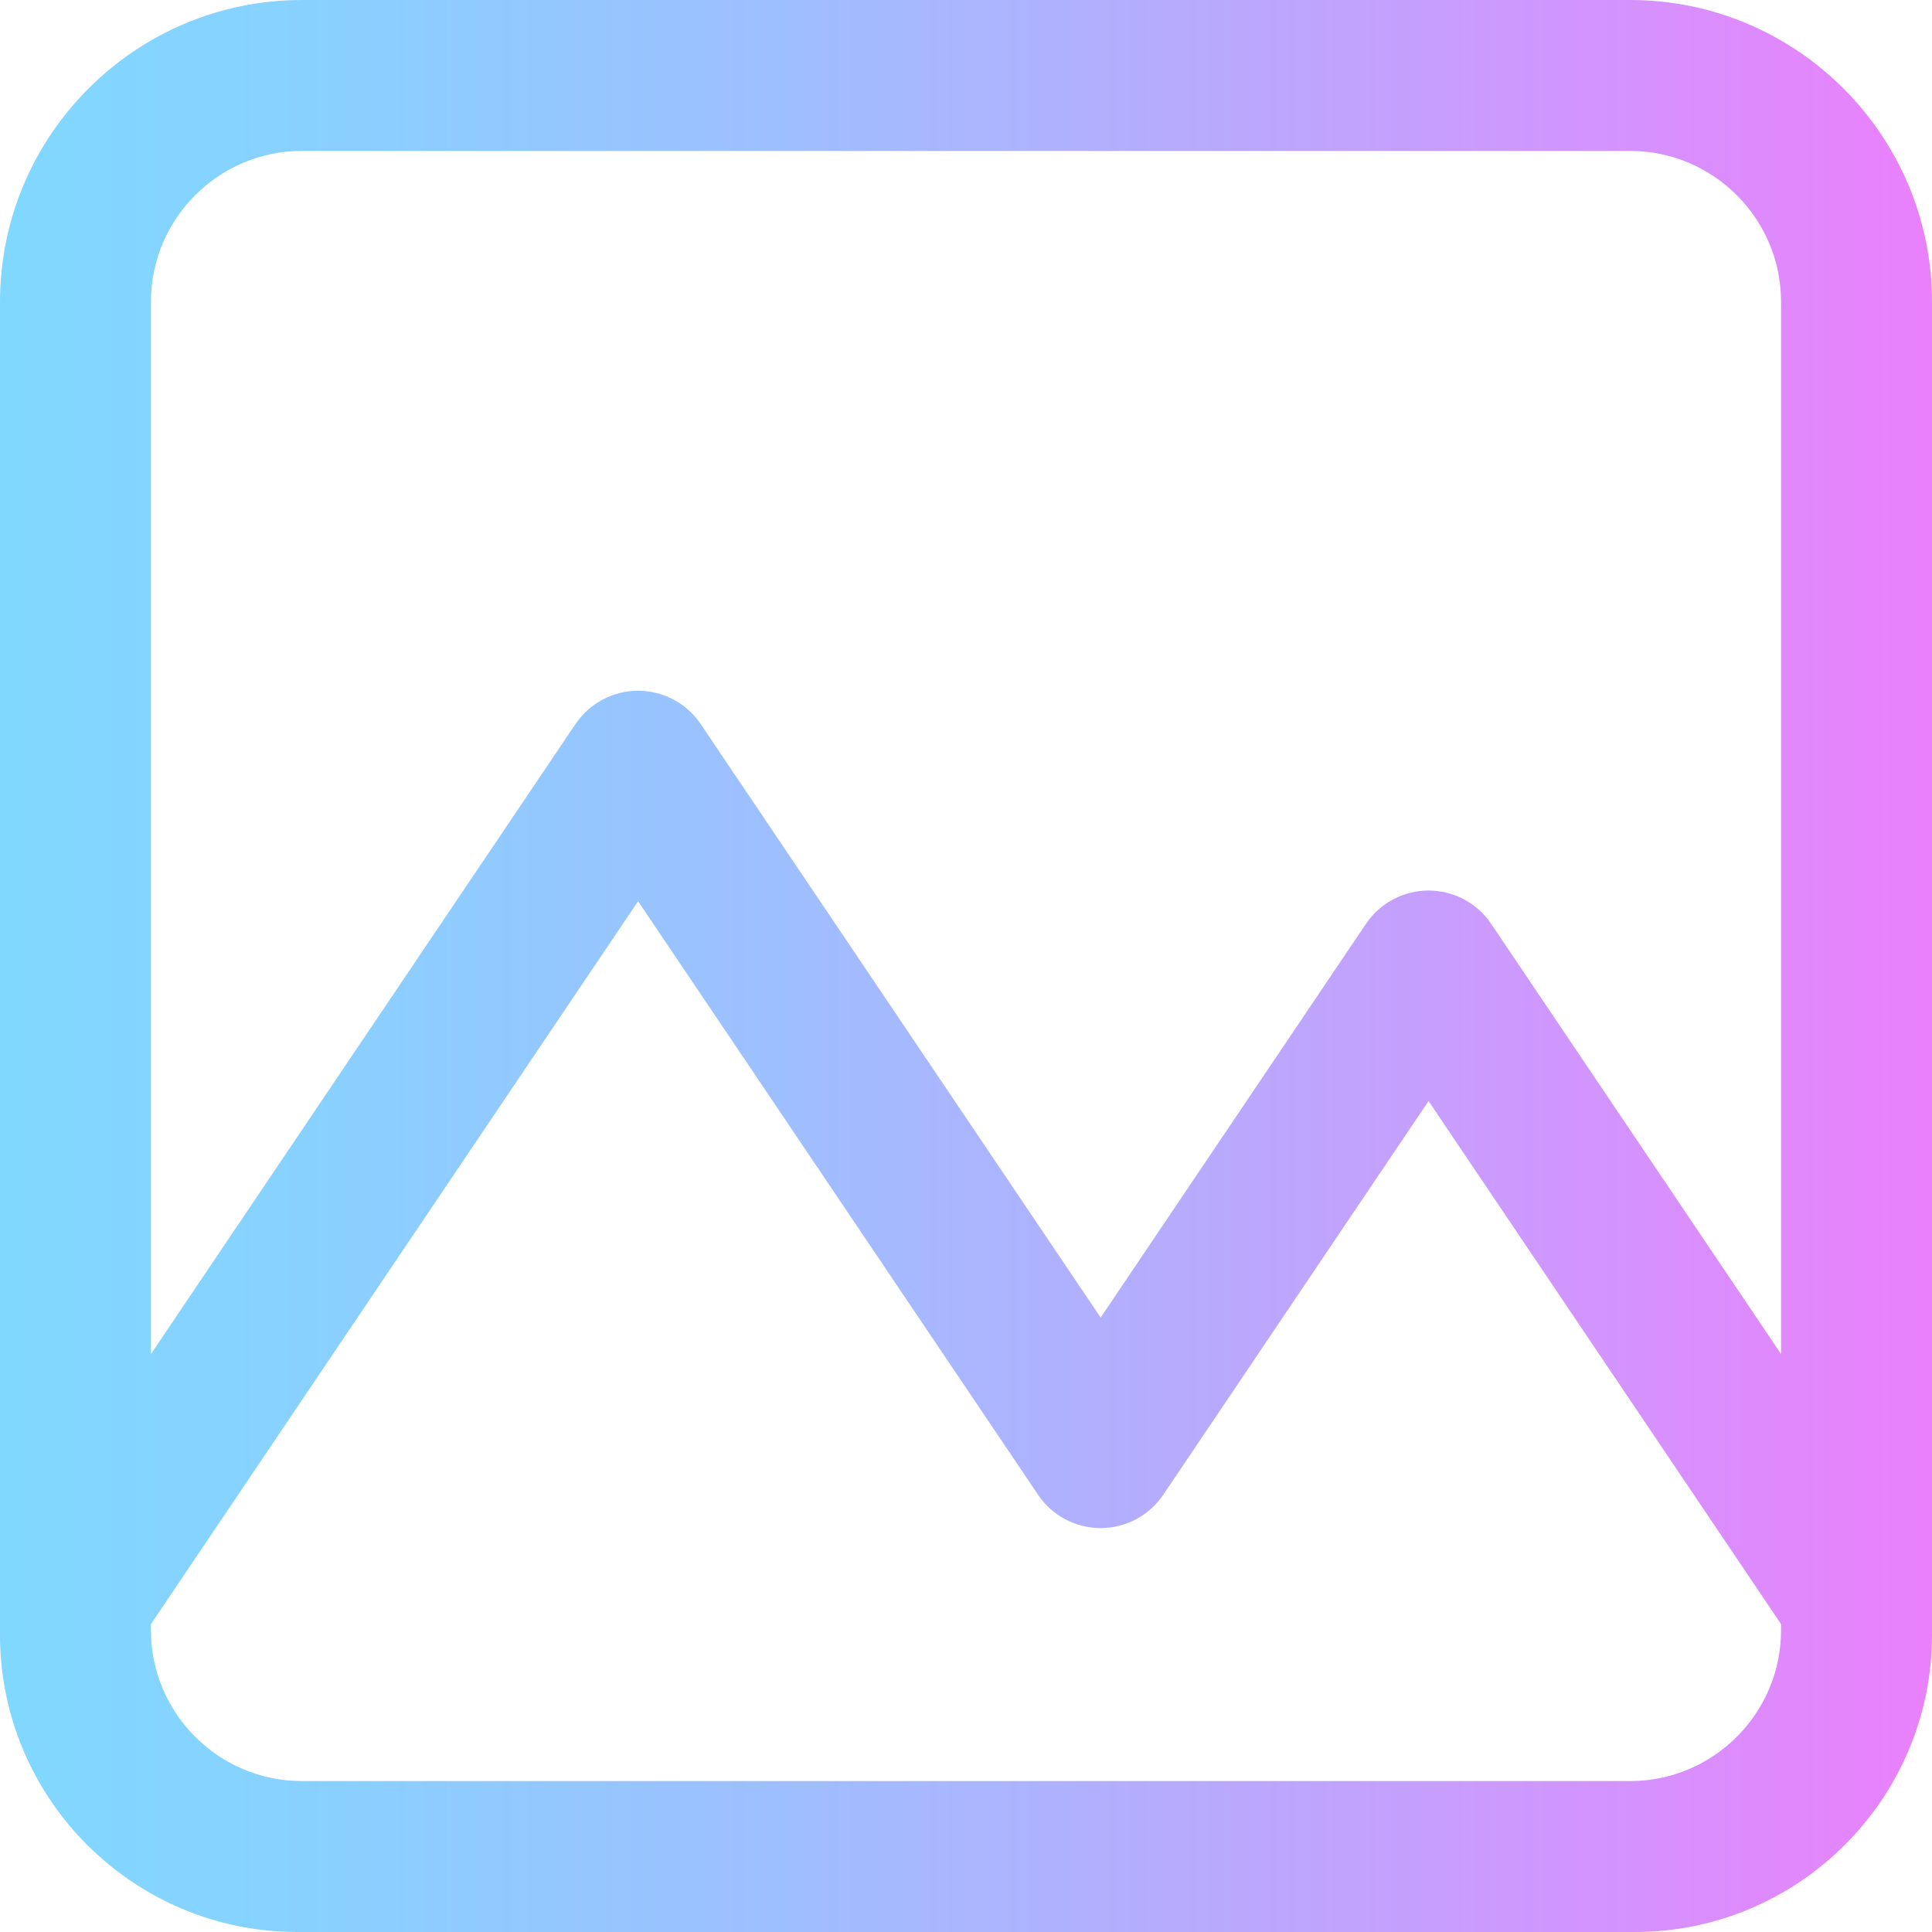 <?xml version="1.0" encoding="iso-8859-1"?>
<!-- Generator: Adobe Illustrator 19.0.0, SVG Export Plug-In . SVG Version: 6.00 Build 0)  -->
<svg version="1.1" id="Capa_1" xmlns="http://www.w3.org/2000/svg" xmlns:xlink="http://www.w3.org/1999/xlink" x="0px" y="0px"
	 viewBox="0 0 512 512" style="enable-background:new 0 0 512 512;" xml:space="preserve">
<linearGradient id="SVGID_1_" gradientUnits="userSpaceOnUse" x1="0" y1="258" x2="512" y2="258" gradientTransform="matrix(1 0 0 -1 0 514)">
	<stop  offset="0" style="stop-color:#80D8FF"/>
	<stop  offset="0.16" style="stop-color:#88D1FF"/>
	<stop  offset="0.413" style="stop-color:#9FBEFE"/>
	<stop  offset="0.725" style="stop-color:#C4A0FD"/>
	<stop  offset="1" style="stop-color:#EA80FC"/>
</linearGradient>
<path style="fill:url(#SVGID_1_);" d="M432,0H80C35.888,0,0,35.888,0,80c0,10.222,0,346.163,0,352v1.245
	C0,476.671,35.329,512,78.755,512H80h352h1.245C476.671,512,512,476.671,512,433.245V432c0-5.838,0-341.788,0-352
	C512,35.888,476.112,0,432,0z M80,40h352c22.056,0,40,17.944,40,40v278.836l-76.831-114.013c-3.718-5.517-9.935-8.823-16.586-8.823
	c-6.652,0-12.868,3.308-16.586,8.823l-70.313,104.346L185.688,191.875c-3.718-5.516-9.934-8.823-16.586-8.823
	c-6.651,0-12.868,3.307-16.586,8.823L40,358.839V80C40,57.944,57.944,40,80,40z M80,472c-22.056,0-40-17.944-40-40v-1.585
	L169.102,238.84l105.996,157.295c3.718,5.517,9.935,8.823,16.586,8.823c6.652,0,12.868-3.308,16.586-8.823l70.313-104.346
	L472,430.414V432c0,22.056-17.944,40-40,40H80z"/>
<g>
</g>
<g>
</g>
<g>
</g>
<g>
</g>
<g>
</g>
<g>
</g>
<g>
</g>
<g>
</g>
<g>
</g>
<g>
</g>
<g>
</g>
<g>
</g>
<g>
</g>
<g>
</g>
<g>
</g>
</svg>

